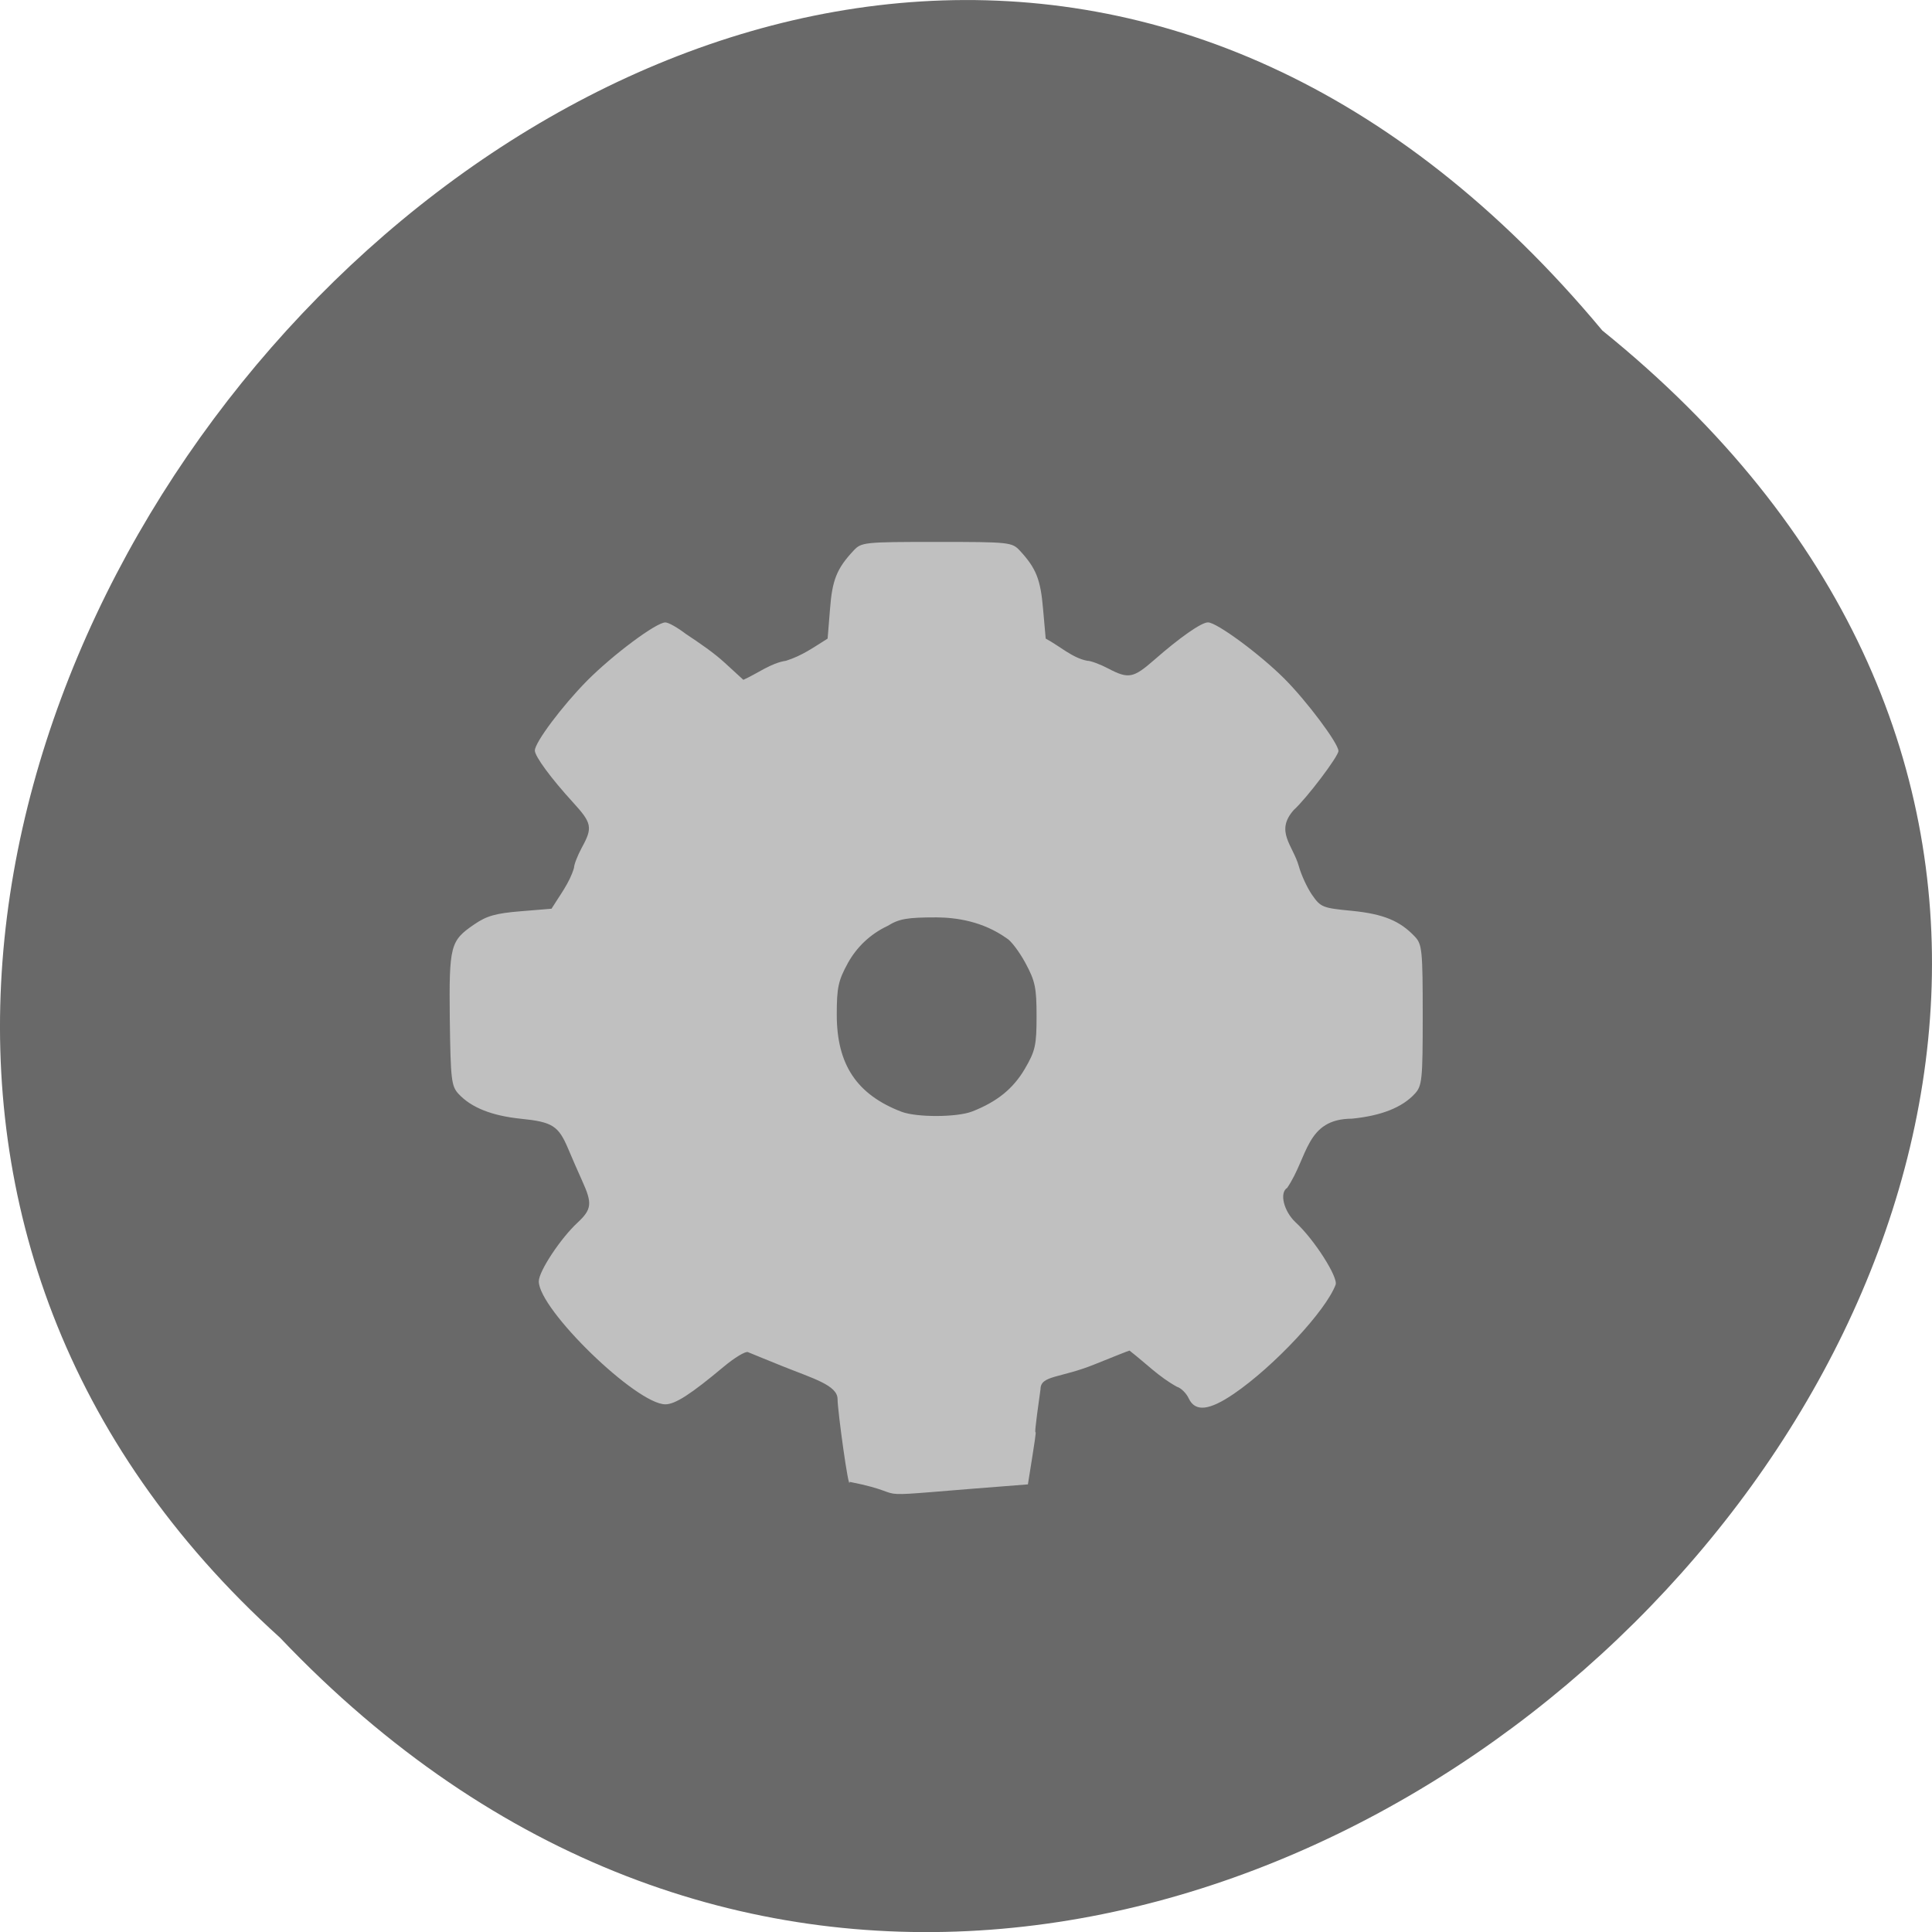 <svg xmlns="http://www.w3.org/2000/svg" viewBox="0 0 48 48"><path d="m 39.809 8.211 c 24.355 19.66 -11.301 55.15 -32.852 32.477 c -21.598 -19.512 12.11 -57.38 32.852 -32.477" fill="#696969"/><path d="m 21.11 36.82 c -0.02 0.266 -0.301 -1.773 -0.301 -2.059 c 0 -0.344 -0.605 -0.512 -1.383 -0.824 c -0.402 -0.164 -0.781 -0.316 -0.844 -0.344 c -0.059 -0.027 -0.332 0.137 -0.602 0.363 c -0.813 0.68 -1.203 0.934 -1.449 0.934 c -0.719 0 -3.145 -2.355 -3.145 -3.055 c 0 -0.25 0.539 -1.066 0.965 -1.461 c 0.352 -0.328 0.367 -0.477 0.117 -1.027 c -0.102 -0.227 -0.262 -0.59 -0.355 -0.813 c -0.238 -0.563 -0.391 -0.66 -1.164 -0.738 c -0.727 -0.074 -1.242 -0.277 -1.559 -0.621 c -0.176 -0.191 -0.195 -0.355 -0.215 -1.848 c -0.02 -1.84 0.012 -1.953 0.605 -2.359 c 0.313 -0.215 0.535 -0.277 1.156 -0.328 l 0.766 -0.063 c 0.199 -0.324 0.453 -0.648 0.559 -1.016 c 0 -0.082 0.09 -0.309 0.195 -0.504 c 0.273 -0.496 0.25 -0.609 -0.219 -1.121 c -0.547 -0.598 -0.949 -1.145 -0.949 -1.289 c 0 -0.203 0.684 -1.113 1.301 -1.738 c 0.645 -0.648 1.715 -1.445 1.941 -1.445 c 0.078 0 0.305 0.129 0.508 0.285 c 0.348 0.23 0.707 0.477 0.965 0.715 l 0.465 0.426 c 0.344 -0.152 0.684 -0.418 1.059 -0.473 c 0.398 -0.125 0.672 -0.324 1.035 -0.551 l 0.059 -0.73 c 0.055 -0.727 0.168 -1.01 0.586 -1.457 c 0.195 -0.207 0.254 -0.215 2.063 -0.215 c 1.813 0 1.871 0.008 2.066 0.215 c 0.406 0.438 0.516 0.715 0.578 1.445 l 0.066 0.742 c 0.336 0.176 0.664 0.484 1.035 0.551 c 0.086 0 0.316 0.086 0.516 0.191 c 0.508 0.266 0.625 0.242 1.148 -0.215 c 0.633 -0.555 1.168 -0.93 1.332 -0.93 c 0.219 0 1.289 0.789 1.898 1.398 c 0.555 0.555 1.344 1.609 1.344 1.797 c 0 0.133 -0.789 1.176 -1.109 1.465 c -0.473 0.531 -0.023 0.875 0.125 1.398 c 0.059 0.215 0.207 0.535 0.328 0.711 c 0.215 0.309 0.262 0.328 0.996 0.398 c 0.781 0.078 1.195 0.25 1.566 0.648 c 0.172 0.184 0.188 0.355 0.188 1.945 c 0 1.605 -0.016 1.754 -0.195 1.949 c -0.316 0.344 -0.832 0.547 -1.559 0.621 c -1.152 0.004 -1.09 0.949 -1.613 1.719 c -0.199 0.121 -0.086 0.582 0.211 0.859 c 0.457 0.418 1.059 1.363 0.992 1.547 c -0.242 0.648 -1.531 2.031 -2.535 2.715 c -0.609 0.414 -0.953 0.449 -1.113 0.113 c -0.059 -0.129 -0.191 -0.262 -0.297 -0.293 c -0.457 -0.254 -0.758 -0.574 -1.176 -0.898 c -0.016 0 -0.395 0.152 -0.852 0.336 c -0.867 0.355 -1.359 0.273 -1.359 0.625 c -0.309 2.18 0.086 -0.117 -0.313 2.363 c -4.625 0.352 -2.57 0.305 -4.43 -0.063 m 3.039 -9.199 c 0.621 -0.242 1.023 -0.566 1.313 -1.059 c 0.262 -0.449 0.293 -0.586 0.293 -1.313 c 0 -0.707 -0.035 -0.871 -0.277 -1.32 c -0.152 -0.281 -0.363 -0.559 -0.465 -0.613 c -0.598 -0.426 -1.258 -0.516 -1.742 -0.52 c -0.734 0 -0.93 0.035 -1.215 0.211 c -0.441 0.207 -0.773 0.535 -0.988 0.922 c -0.242 0.441 -0.277 0.617 -0.277 1.285 c 0 1.238 0.496 1.984 1.605 2.41 c 0.379 0.145 1.379 0.141 1.754 -0.004" fill="#c0c0c0"/></svg>